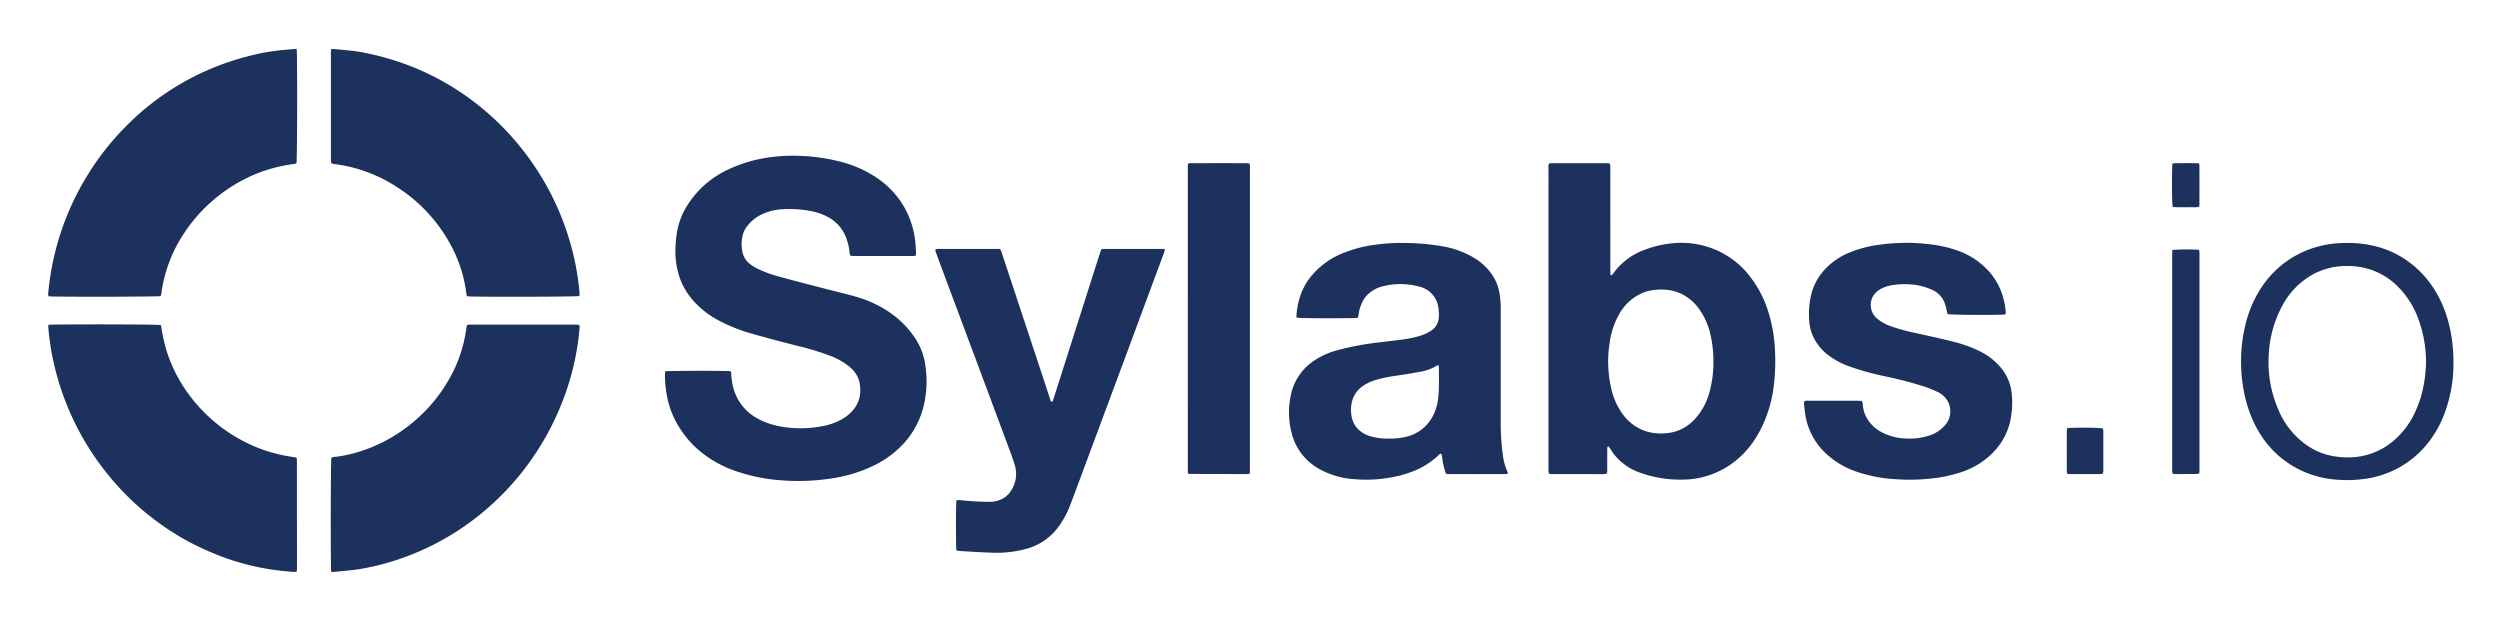 <svg xmlns="http://www.w3.org/2000/svg" role="img" viewBox="-11.68 -10.68 1543.36 382.36"><title>SyLabs logo</title><path d="M398.984 218.543c2.35-.362 37.79-.395 40.17-.08.75.623.572 1.537.629 2.348a40.259 40.259 0 0 0 1.2 7.77 30.194 30.194 0 0 0 15.167 19.174c6.117 3.38 12.779 4.932 19.658 5.63a71.41 71.41 0 0 0 21-1.135 36.907 36.907 0 0 0 11.836-4.467 25.287 25.287 0 0 0 6.721-5.76 18.673 18.673 0 0 0 3.995-13.063 17.945 17.945 0 0 0-1.258-6.197 17.61 17.61 0 0 0-4.76-6.505 41.8 41.8 0 0 0-12.447-7.273 163.859 163.859 0 0 0-19.682-5.997c-9.349-2.416-18.715-4.785-27.984-7.48a104.361 104.361 0 0 1-20.807-8.115 56.248 56.248 0 0 1-15.675-11.974 42.632 42.632 0 0 1-10.287-19.857 54.108 54.108 0 0 1-1.051-15.416 74.524 74.524 0 0 1 1.13-9.065 45.175 45.175 0 0 1 5.425-13.903 58.735 58.735 0 0 1 24.325-22.45 87.078 87.078 0 0 1 25.843-8.098 104.276 104.276 0 0 1 22.56-.964 111.951 111.951 0 0 1 21.094 3.127 72.445 72.445 0 0 1 24.112 10.491 55.343 55.343 0 0 1 15.882 16.584 54.945 54.945 0 0 1 7.788 24.98c.044 1.185.17 2.367.22 3.553.035.834.006 1.671.006 2.357-.655.766-1.377.582-2.029.585-3.814.018-7.628.01-11.442.01q-12.079 0-24.158-.003c-.918 0-1.837-.043-2.563-.06a2.781 2.781 0 0 1-.83-2.288 34.326 34.326 0 0 0-1.665-7.687 24.203 24.203 0 0 0-11.532-13.962 37.69 37.69 0 0 0-12.247-4.013 69.39 69.39 0 0 0-15.45-.866 33.937 33.937 0 0 0-15.064 4.105 24.404 24.404 0 0 0-8.223 7.795 14.12 14.12 0 0 0-1.99 5.189 22.57 22.57 0 0 0 .176 9.829 12.195 12.195 0 0 0 4.508 6.88 28.761 28.761 0 0 0 5.664 3.378 77.748 77.748 0 0 0 12.669 4.536c11.375 3.051 22.764 6.054 34.184 8.927 5.751 1.447 11.521 2.796 17.141 4.713a70.89 70.89 0 0 1 18.401 9.622 57.662 57.662 0 0 1 14.347 15.31 39.516 39.516 0 0 1 5.948 16.616 64.76 64.76 0 0 1-.594 22.258 52.895 52.895 0 0 1-12.053 24.594 61.073 61.073 0 0 1-20.986 15.312 87.27 87.27 0 0 1-20.298 6.455 134.294 134.294 0 0 1-34.927 1.855 110.268 110.268 0 0 1-27.595-5.476 70.207 70.207 0 0 1-25.11-14.57 61.821 61.821 0 0 1-10.728-13.156 55.465 55.465 0 0 1-7.66-21.114 65.956 65.956 0 0 1-.854-10.888c.01-.665.093-1.33.15-2.101zm582.174 46.284c-.832.573-.596 1.312-.6 1.946-.025 3.984-.008 7.967-.019 11.95-.003.922-.06 1.844-.096 2.855a13.137 13.137 0 0 1-1.521.392 11.598 11.598 0 0 1-1.524.034q-15.001.002-30.003-.006a5.64 5.64 0 0 1-2.87-.363 10.661 10.661 0 0 1-.246-1.366c-.046-.76-.02-1.525-.02-2.288q0-92.044.01-184.087a9.467 9.467 0 0 1 .283-3.622 10.863 10.863 0 0 1 1.475-.202q17.29-.018 34.58-.005c.419 0 .838.08 1.383.134a6.633 6.633 0 0 1 .42 1.372c.074.841.04 1.693.04 2.54l.002 61.532c0 .932-.003 1.866.055 2.795a3.075 3.075 0 0 0 .366.888 4.273 4.273 0 0 0 1.858-1.83 40.716 40.716 0 0 1 18.712-13.888 64.64 64.64 0 0 1 15.749-3.916 54.333 54.333 0 0 1 30.69 4.93 53.282 53.282 0 0 1 17.617 13.913 68.89 68.89 0 0 1 12.587 23.616 94.517 94.517 0 0 1 4.043 24.244 124.127 124.127 0 0 1-.865 21.813 78.529 78.529 0 0 1-5.061 19.634 70.894 70.894 0 0 1-7.76 14.54 55.919 55.919 0 0 1-9.18 10.162 52.678 52.678 0 0 1-23.9 11.8 47.43 47.43 0 0 1-8.563 1.013 73.715 73.715 0 0 1-28.689-4.469 35.545 35.545 0 0 1-15.462-11.178c-.946-1.19-1.694-2.535-2.558-3.791a13.005 13.005 0 0 0-.933-1.092zm64.923-52.255a71.779 71.779 0 0 0-1.703-16.142 43.466 43.466 0 0 0-7.615-17.032 28.95 28.95 0 0 0-9.56-8.213c-5.855-3.09-12.106-3.598-18.536-2.75a24.6 24.6 0 0 0-7.05 2.048 30.095 30.095 0 0 0-13.33 12.118 48.577 48.577 0 0 0-6.187 17.895 73.565 73.565 0 0 0 .844 28.278 41.895 41.895 0 0 0 7.705 16.983 28.389 28.389 0 0 0 14.373 9.984 31.856 31.856 0 0 0 10.306 1.123 26.9 26.9 0 0 0 19.157-8.665 38.994 38.994 0 0 0 9.007-16.298 67.188 67.188 0 0 0 2.589-19.33zm-127.047 69.219a16.7 16.7 0 0 1-1.884.203q-17.039.02-34.078 0c-.662 0-1.324-.122-2.1-.199a47.554 47.554 0 0 1-1.71-6.135c-.513-2.027-.445-4.177-1.076-6.113-1.002-.26-1.406.392-1.86.838a45.183 45.183 0 0 1-6.36 5.057 46.477 46.477 0 0 1-8.279 4.429 74 74 0 0 1-15.388 4.312 83.6 83.6 0 0 1-21.53.981 51.547 51.547 0 0 1-22.272-6.483 34.925 34.925 0 0 1-16.74-21.78 50.269 50.269 0 0 1-.522-23.687 33.38 33.38 0 0 1 14.472-21.334 47.103 47.103 0 0 1 14.582-6.436 170.501 170.501 0 0 1 22.44-4.392c5.714-.72 11.441-1.344 17.152-2.093a66.557 66.557 0 0 0 11.418-2.436 24.966 24.966 0 0 0 6.628-3.162 10.183 10.183 0 0 0 4.623-8.08 24.708 24.708 0 0 0-.415-6.836 15.132 15.132 0 0 0-11.388-12.105 43.957 43.957 0 0 0-22.14-.437 20.261 20.261 0 0 0-10.16 5.47 17.074 17.074 0 0 0-3.58 5.503 22.61 22.61 0 0 0-1.786 6.343 20.539 20.539 0 0 1-.508 2.313c-.845.06-1.59.15-2.338.16-16.781.235-33.284.096-35.356-.3-.074-.192-.248-.422-.235-.642.562-9.479 3.376-18.126 9.582-25.472a48.981 48.981 0 0 1 18.093-13.252 81.146 81.146 0 0 1 21.557-5.7 118.261 118.261 0 0 1 19.531-.987 142.277 142.277 0 0 1 21.245 2 56.545 56.545 0 0 1 19.055 6.793 35.19 35.19 0 0 1 13.315 13.324 28.05 28.05 0 0 1 2.64 7.127 49.857 49.857 0 0 1 1.115 11.615q.005 19.582.001 39.164 0 15.005.003 30.01a147.187 147.187 0 0 0 1.455 21.8 32.745 32.745 0 0 0 2.673 9.248 4.206 4.206 0 0 1 .24.96c.015.074-.042.162-.115.411zm-42.664-67.025a3.759 3.759 0 0 0-.966.218 28.058 28.058 0 0 1-10.165 3.816c-4.655.877-9.337 1.625-14.022 2.328a89.3 89.3 0 0 0-13.18 2.628 28.546 28.546 0 0 0-7.845 3.517 16.588 16.588 0 0 0-7.316 10.294 22.53 22.53 0 0 0-.055 9.337 14.57 14.57 0 0 0 5.003 8.33 17.378 17.378 0 0 0 6.222 3.314 36.45 36.45 0 0 0 10.767 1.535 43.002 43.002 0 0 0 13.059-1.508 24.869 24.869 0 0 0 13.325-9.632 29.797 29.797 0 0 0 5.024-14.472c.654-6.167.364-12.35.39-18.529a6.746 6.746 0 0 0-.241-1.176zM345.9 172.084c-2.787.43-50.5.606-67.498.266-.576-.012-1.15-.103-1.868-.17-.19-1.158-.39-2.227-.539-3.303a83.468 83.468 0 0 0-8.942-27.41 96.382 96.382 0 0 0-33.45-36.527 91.353 91.353 0 0 0-38.01-14.227 5.128 5.128 0 0 1-2.82-.786c-.048-.64-.148-1.382-.15-2.124-.016-4.153-.009-8.306-.009-12.46q0-26.316.007-52.633a7.194 7.194 0 0 1 .266-3.007 2.41 2.41 0 0 1 .756-.198c6.484.677 13.004 1.039 19.418 2.315a171.267 171.267 0 0 1 29.711 8.724 160.32 160.32 0 0 1 36.92 20.703 165.06 165.06 0 0 1 30.723 29.86 167.86 167.86 0 0 1 28.172 52.321 162.805 162.805 0 0 1 7.396 35.507 7.133 7.133 0 0 1-.082 3.149zM192.805 342.308c-.058-.814-.137-1.477-.146-2.14-.284-22.202-.14-65.576.24-68.26a8.496 8.496 0 0 1 3.104-.628 86.68 86.68 0 0 0 13.156-2.844 95.267 95.267 0 0 0 30.22-15.344 96.591 96.591 0 0 0 25.575-28.638 85.417 85.417 0 0 0 11.075-31.184c.153-1.077.363-2.146.554-3.261a6.791 6.791 0 0 1 1.044-.258c.59-.047 1.185-.044 1.778-.044q31.79-.003 63.58.003c.918 0 1.835.066 2.546.094a1.972 1.972 0 0 1 .57 2.072c-.369 3.455-.671 6.922-1.2 10.354a163.808 163.808 0 0 1-7.349 29.555 169.183 169.183 0 0 1-19.043 38.106A166.07 166.07 0 0 1 281.3 309.61a160.957 160.957 0 0 1-38.8 22.008 154.642 154.642 0 0 1-31.491 8.917c-5.674.948-11.447 1.304-17.176 1.916a5.478 5.478 0 0 1-1.03-.143zM171.402 19.457c.084 1.008.179 1.67.19 2.332.322 18.6.159 65.579-.232 68.139-.721.725-1.708.631-2.608.765a100.76 100.76 0 0 0-10.718 2.11 92.228 92.228 0 0 0-23.197 9.546 97.728 97.728 0 0 0-32.99 31.12 88.249 88.249 0 0 0-13.596 34.778c-.122.751-.131 1.522-.264 2.27a14.525 14.525 0 0 1-.462 1.604c-2.734.382-51.148.538-67.495.23-.577-.011-1.153-.086-1.653-.125a3.115 3.115 0 0 1-.244-2.34A167.783 167.783 0 0 1 68.89 64.514a161.259 161.259 0 0 1 60.264-36.8 169.795 169.795 0 0 1 22.333-5.958 146.389 146.389 0 0 1 14.87-1.854c1.595-.142 3.19-.281 5.045-.445zM18.164 189.876c.982-.068 1.726-.156 2.47-.165 24.06-.279 64.656-.118 67.03.292.48 2.66.894 5.406 1.489 8.113.6 2.728 1.271 5.45 2.11 8.112a87.19 87.19 0 0 0 2.922 7.858 91.196 91.196 0 0 0 3.618 7.562c1.323 2.46 2.775 4.859 4.314 7.19s3.183 4.601 4.917 6.79a94.716 94.716 0 0 0 5.49 6.339 103.853 103.853 0 0 0 6.208 6.01 96.214 96.214 0 0 0 20.731 14.135 96.414 96.414 0 0 0 7.629 3.475 91.668 91.668 0 0 0 7.913 2.773c2.674.8 5.398 1.464 8.132 2.033 2.718.566 5.476.94 8.17 1.392a3.314 3.314 0 0 1 .295.854q.038 34.074.045 68.148a10.664 10.664 0 0 1-.195 1.382 8.361 8.361 0 0 1-1.707.225 325.682 325.682 0 0 1-7.597-.68 151.648 151.648 0 0 1-42.419-10.96 159.534 159.534 0 0 1-36.282-20.814 163.983 163.983 0 0 1-30.153-29.727 167.208 167.208 0 0 1-31.468-65.457 158.946 158.946 0 0 1-3.656-22.82c-.05-.582-.006-1.171-.006-2.06zm560.562 139.3c-.343-2.722-.313-28.723.022-30.945a8.042 8.042 0 0 1 1.614-.19c3.126.236 6.245.59 9.374.77 3.298.19 6.606.346 9.906.305a16.125 16.125 0 0 0 8.444-2.43 13.721 13.721 0 0 0 4.284-4.274 18.675 18.675 0 0 0 2.383-16.069c-1.178-3.974-2.682-7.856-4.127-11.746q-9.34-25.14-18.732-50.259-9.87-26.438-19.752-52.87-2.977-7.977-5.906-15.973a3.103 3.103 0 0 1-.371-2.266 4.046 4.046 0 0 1 .937-.228c12.964-.012 25.928-.01 38.992-.01.297.704.596 1.3.804 1.926q3.725 11.219 7.427 22.445 8.546 25.824 17.094 51.647 2.673 8.083 5.31 16.176a4.91 4.91 0 0 0 .963 2.179c.83-.053.873-.645 1.02-1.085q1.292-3.858 2.528-7.734 9.99-31.363 19.972-62.728 3.163-9.933 6.349-19.858c.306-.953.68-1.884 1.015-2.805a9.221 9.221 0 0 1 1.157-.164q18.565-.006 37.13.011a4.463 4.463 0 0 1 .904.233 11.449 11.449 0 0 1-.35 1.641q-3.925 10.612-7.883 21.21-7.607 20.498-15.203 40.999-9.12 24.544-18.265 49.08-5.184 13.938-10.353 27.882c-2.099 5.64-4.189 11.283-6.345 16.9a56.56 56.56 0 0 1-7.632 14.018 35.978 35.978 0 0 1-19.434 13.141 69.281 69.281 0 0 1-20.886 2.43c-6.606-.176-13.204-.657-19.804-1.023-.834-.047-1.662-.213-2.586-.336zm523.378-91.972a3.626 3.626 0 0 1 2.559-.474c4.662-.017 9.325-.008 13.987-.008q8.138 0 16.276.004c.918.002 1.836.062 2.618.09a4.297 4.297 0 0 1 .805 2.827 18.646 18.646 0 0 0 1.203 5.184 21.973 21.973 0 0 0 8.708 10.327 33.369 33.369 0 0 0 16.132 4.83 38.98 38.98 0 0 0 14.315-1.589 21.773 21.773 0 0 0 10.702-6.961 12.885 12.885 0 0 0-2.018-18.328 14.524 14.524 0 0 0-2.776-1.775c-2.311-1.05-4.636-2.1-7.035-2.92a230.412 230.412 0 0 0-25.533-6.771 173.376 173.376 0 0 1-22.031-6.11 47.344 47.344 0 0 1-13.363-7.228 30.985 30.985 0 0 1-8.66-10.505 27.015 27.015 0 0 1-2.75-10.248 52.98 52.98 0 0 1 1.006-15.429 35.065 35.065 0 0 1 7.607-15.334 42.332 42.332 0 0 1 15.733-11.345 73.201 73.201 0 0 1 19.87-5.152 118.07 118.07 0 0 1 30.936-.079 76.122 76.122 0 0 1 16.317 3.77 46.57 46.57 0 0 1 19.331 12.72 40.17 40.17 0 0 1 9.121 17.093 43.89 43.89 0 0 1 1.377 8.001 12.169 12.169 0 0 1-.11 1.557c-.59.085-1.077.2-1.566.218-7.895.298-31.882.114-34.132-.269a9.579 9.579 0 0 1-.672-2.609 42.01 42.01 0 0 0-1.23-4.391 14.26 14.26 0 0 0-7.71-8.042 36.835 36.835 0 0 0-12.228-3.258 48.692 48.692 0 0 0-12.927.447 20.986 20.986 0 0 0-6.917 2.436 13.268 13.268 0 0 0-3.798 3.333 8.682 8.682 0 0 0-1.487 2.914 11.019 11.019 0 0 0 3.883 12.279 27.862 27.862 0 0 0 7.062 3.984 108.185 108.185 0 0 0 15.897 4.448c7.685 1.73 15.399 3.35 23.029 5.296a80.644 80.644 0 0 1 16.282 5.729 40.044 40.044 0 0 1 14.11 11.004 29.367 29.367 0 0 1 5.937 13.318 51.12 51.12 0 0 1-.06 15.702 41.888 41.888 0 0 1-1.54 6.936 40.77 40.77 0 0 1-10.782 16.986 49.421 49.421 0 0 1-18.895 11.132 87.888 87.888 0 0 1-18.383 3.8 116.94 116.94 0 0 1-21.077.443 89.915 89.915 0 0 1-24.656-4.639 51.69 51.69 0 0 1-18.71-10.997 41.448 41.448 0 0 1-12.783-22.638c-.508-2.655-.741-5.364-1.057-8.053a9.206 9.206 0 0 1 .083-1.656zm-342.23 44.536a18.409 18.409 0 0 1-2.037.25q-17.672-.026-35.343-.094c-.22-.001-.44-.208-.676-.327a2.737 2.737 0 0 1-.214-.726q-.014-94.853 0-189.706a3.34 3.34 0 0 1 .243-.812 7.048 7.048 0 0 1 2.952-.265q15.13-.018 30.261-.007c1.018 0 2.035-.017 3.052.016a14.886 14.886 0 0 1 1.546.214 8.466 8.466 0 0 1 .268 1.278c.043.846.025 1.694.025 2.542q0 91.93-.003 183.858c0 1.174-.045 2.347-.074 3.78zm743.066-67.815a87.047 87.047 0 0 1-6.51 33.155 64.659 64.659 0 0 1-12.029 19.016 59.363 59.363 0 0 1-18.266 13.526 58.738 58.738 0 0 1-16.69 5.146 79.483 79.483 0 0 1-20.267.52 60.752 60.752 0 0 1-22.061-6.436 59.149 59.149 0 0 1-23.06-20.937c-6.508-10.19-10.008-21.411-11.491-33.345a96.87 96.87 0 0 1 .263-26.1c1.678-11.444 5.243-22.257 11.738-31.938a60.615 60.615 0 0 1 21.299-19.595 61.726 61.726 0 0 1 26.921-7.508 80.487 80.487 0 0 1 11.68.165 72.302 72.302 0 0 1 9.274 1.49 58.392 58.392 0 0 1 22.787 10.798 59.69 59.69 0 0 1 10.805 10.698 67.54 67.54 0 0 1 8.684 14.589 79.428 79.428 0 0 1 4.733 14.736 97.88 97.88 0 0 1 2.19 22.02zm-16.93-.886a76.407 76.407 0 0 0-4.435-25.94 54.31 54.31 0 0 0-13.58-21.494 42.892 42.892 0 0 0-16.145-9.828 45.044 45.044 0 0 0-13.486-2.226 43.309 43.309 0 0 0-22.258 5.198 47.37 47.37 0 0 0-18.261 18.295 70.5 70.5 0 0 0-8.947 31.74 73.26 73.26 0 0 0 5.967 33.463 50.02 50.02 0 0 0 16.107 20.88 41.285 41.285 0 0 0 13.05 6.673 47.904 47.904 0 0 0 13.03 1.869 42.658 42.658 0 0 0 28.23-9.685 51.082 51.082 0 0 0 14.163-18.649c4.282-9.288 6.24-19.116 6.566-30.296zm-156.62-69.401a114.433 114.433 0 0 1 16.422-.103 8.608 8.608 0 0 1 .318 1.368c.059.758.027 1.524.027 2.287q0 65.475-.006 130.95a11.275 11.275 0 0 1-.217 3.473 2.766 2.766 0 0 1-.791.307q-7.118.05-14.236.055a7.914 7.914 0 0 1-1.319-.235 12.45 12.45 0 0 1-.268-1.486c-.046-.76-.02-1.525-.02-2.287q-.001-65.349.003-130.697c0-1.17.055-2.342.087-3.632zm-64.98 110.111a14.564 14.564 0 0 1 1.734-.27c8.239-.295 18.27-.128 20.38.352a9.81 9.81 0 0 1 .266 1.635q.025 12.311-.002 24.623a12.363 12.363 0 0 1-.214 1.579 7.772 7.772 0 0 1-1.487.306q-9.52.034-19.038.011a10.708 10.708 0 0 1-1.563-.242 10.244 10.244 0 0 1-.231-1.51q-.02-12.565-.003-25.13a12.407 12.407 0 0 1 .157-1.354zm65.125-163.639c5.606-.061 10.907-.148 16.32.047a7.334 7.334 0 0 1 .275 1.331q.02 12.177.002 24.353a6.736 6.736 0 0 1-.173 1.049c-1.824.649-3.69.275-5.519.338-1.773.06-3.551.036-5.326.006a33.185 33.185 0 0 1-5.47-.168c-.458-2.194-.59-12.515-.336-24.722.013-.653.13-1.304.227-2.234z" style="isolation:isolate" fill="#1d315f"/></svg>
